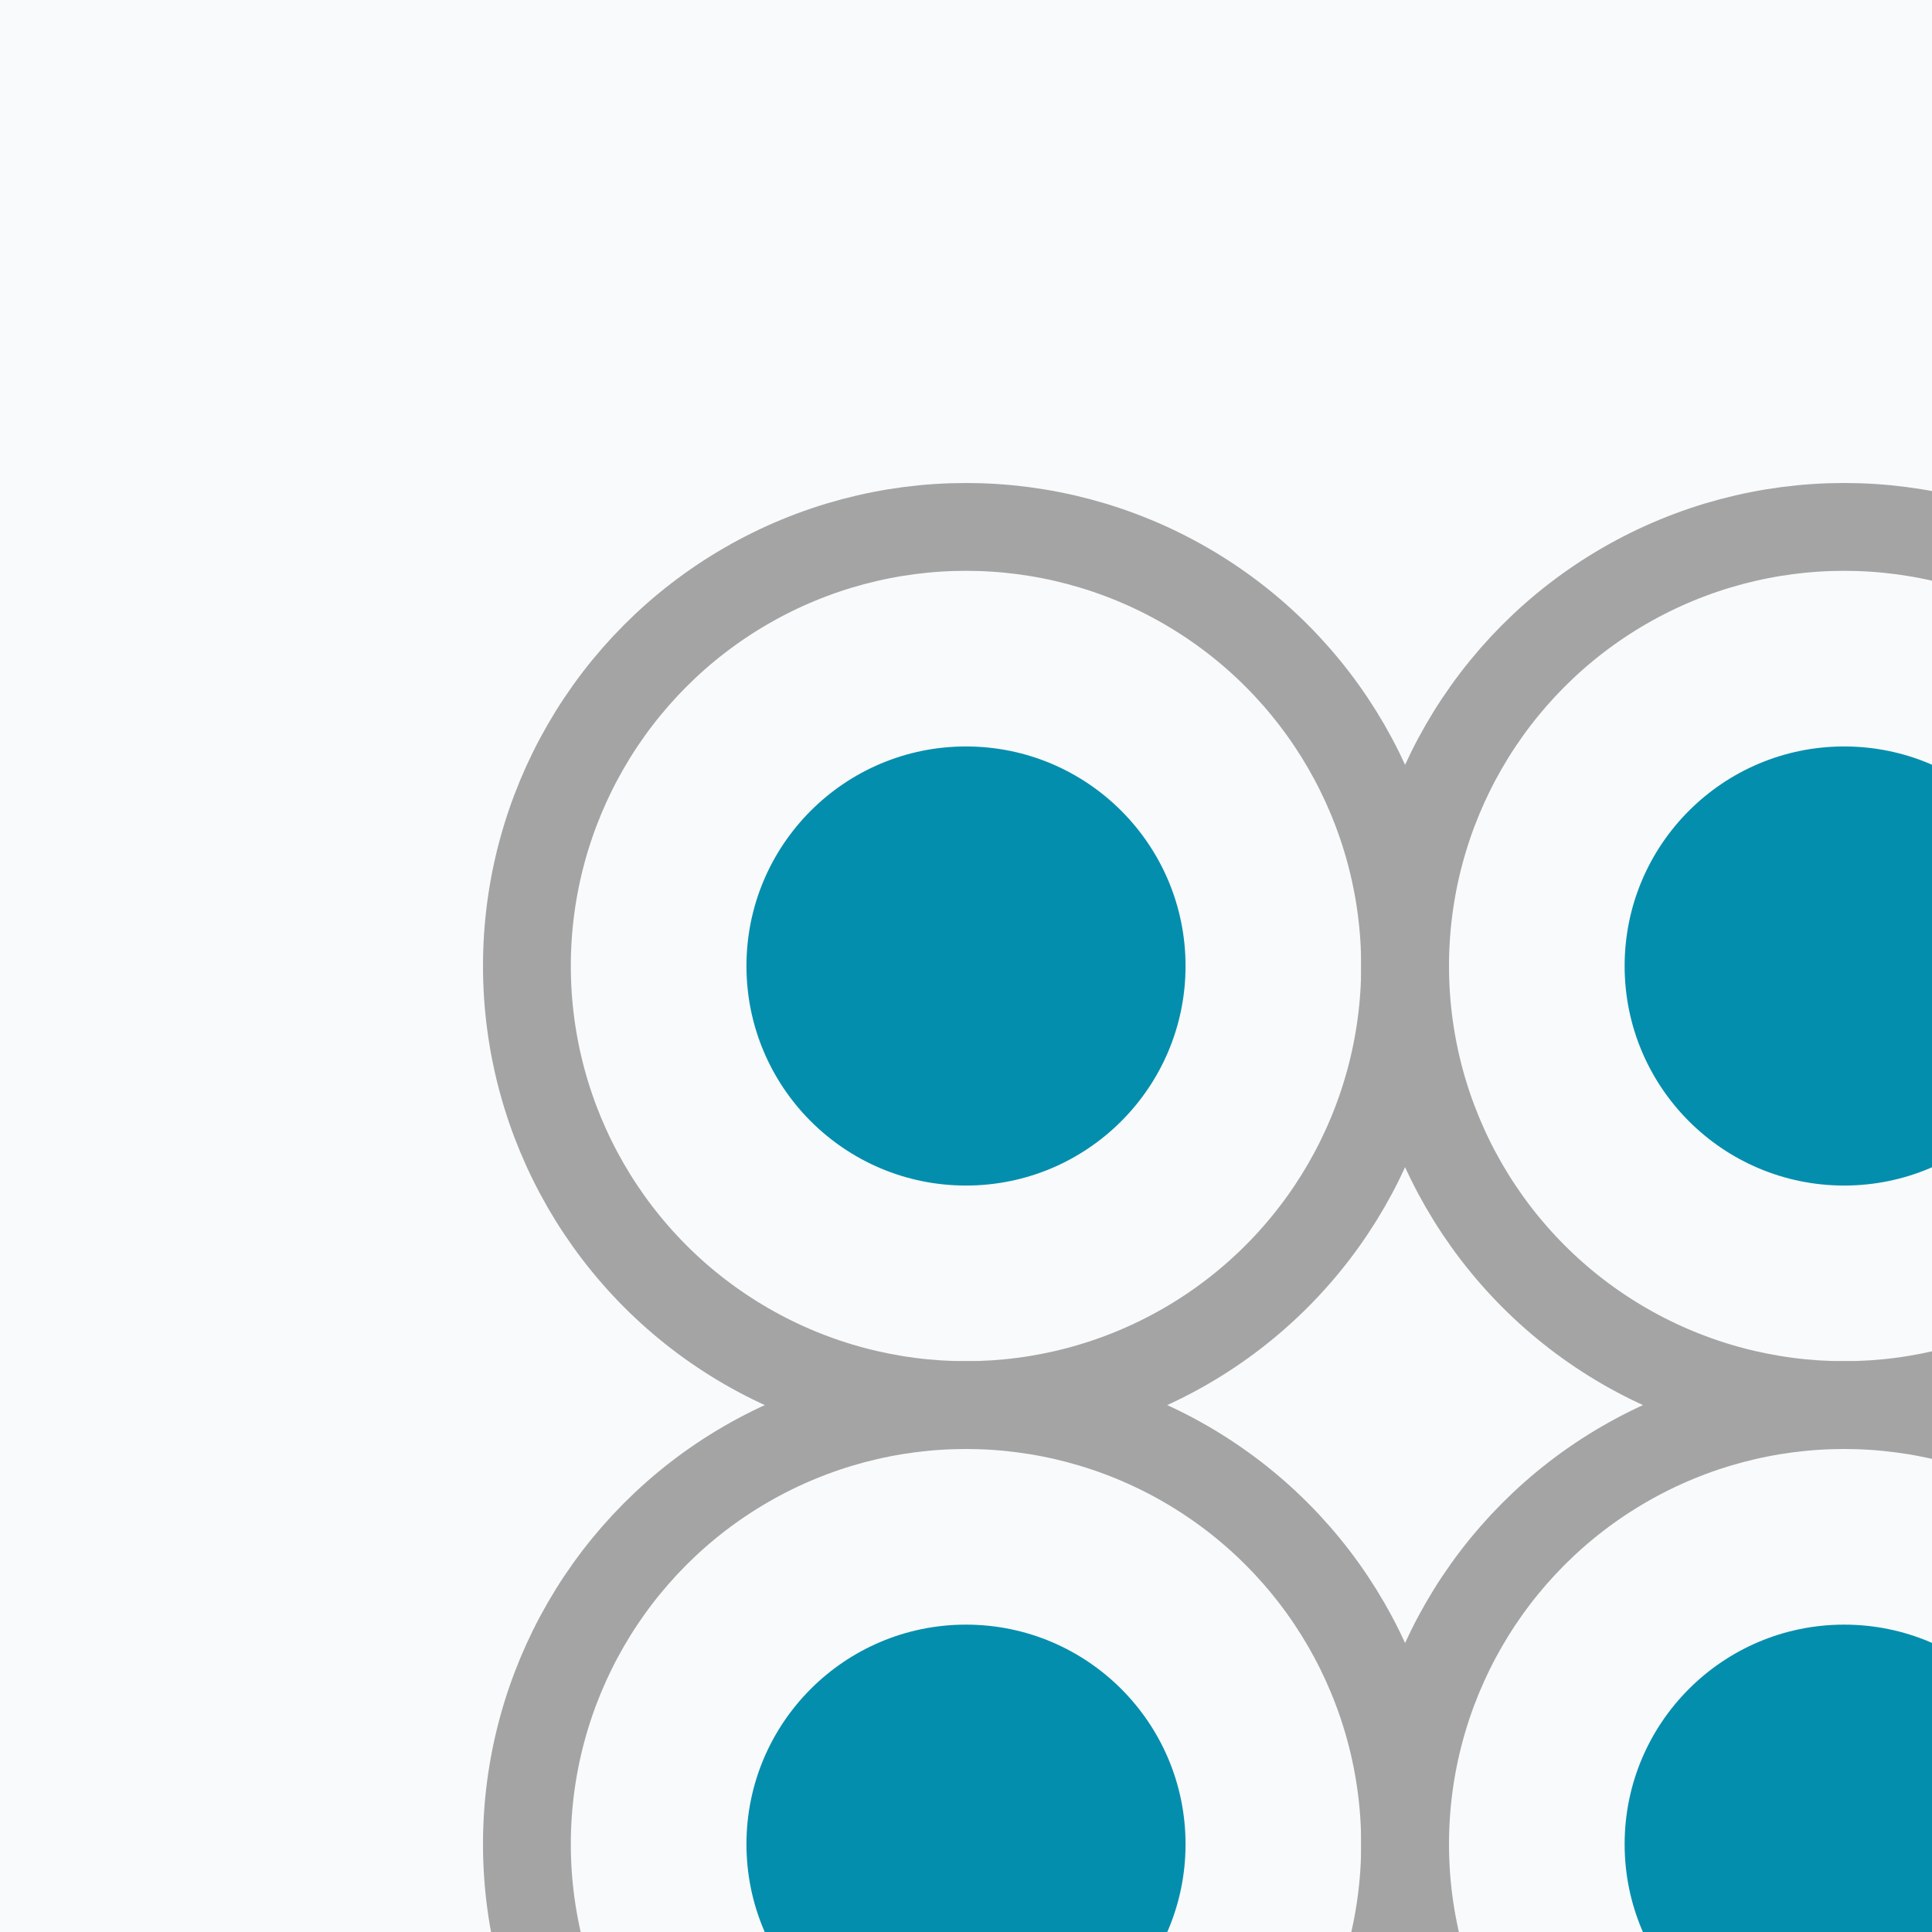 <?xml version="1.0" encoding="UTF-8"?>
<svg width="22px" height="22px" viewBox="0 0 22 22" version="1.1" xmlns="http://www.w3.org/2000/svg" xmlns:xlink="http://www.w3.org/1999/xlink">
    <!-- Generator: Sketch 54.1 (76490) - https://sketchapp.com -->
    <title>Group 6</title>
    <desc>Created with Sketch.</desc>
    <g id="Form" stroke="none" stroke-width="1" fill="none" fill-rule="evenodd">
        <g id="01a_form_admin_view" transform="translate(-242, -608)">
            <g id="Functions" transform="translate(0, 189)">
                <rect id="bg" fill="#F8FAFB" x="0" y="0" width="414" height="1026"></rect>
                <g id="b" transform="translate(107.437, 376)">
                    <g id="Group-6" transform="translate(135.563, 44)">
                        <circle id="Oval" stroke="#A4A4A4" cx="10" cy="10" r="5"></circle>
                        <circle id="Oval" fill="#048EAE" cx="10" cy="10" r="2.5"></circle>
						<circle id="Oval" stroke="#A4A4A4" cx="20" cy="10" r="5"></circle>
                        <circle id="Oval" fill="#048EAE" cx="20" cy="10" r="2.5"></circle>
						<circle id="Oval" stroke="#A4A4A4" cx="10" cy="20" r="5"></circle>
                        <circle id="Oval" fill="#048EAE" cx="10" cy="20" r="2.5"></circle>
						<circle id="Oval" stroke="#A4A4A4" cx="20" cy="20" r="5"></circle>
                        <circle id="Oval" fill="#048EAE" cx="20" cy="20" r="2.5"></circle>
                    </g>
                </g>
            </g>
        </g>
    </g>
</svg>